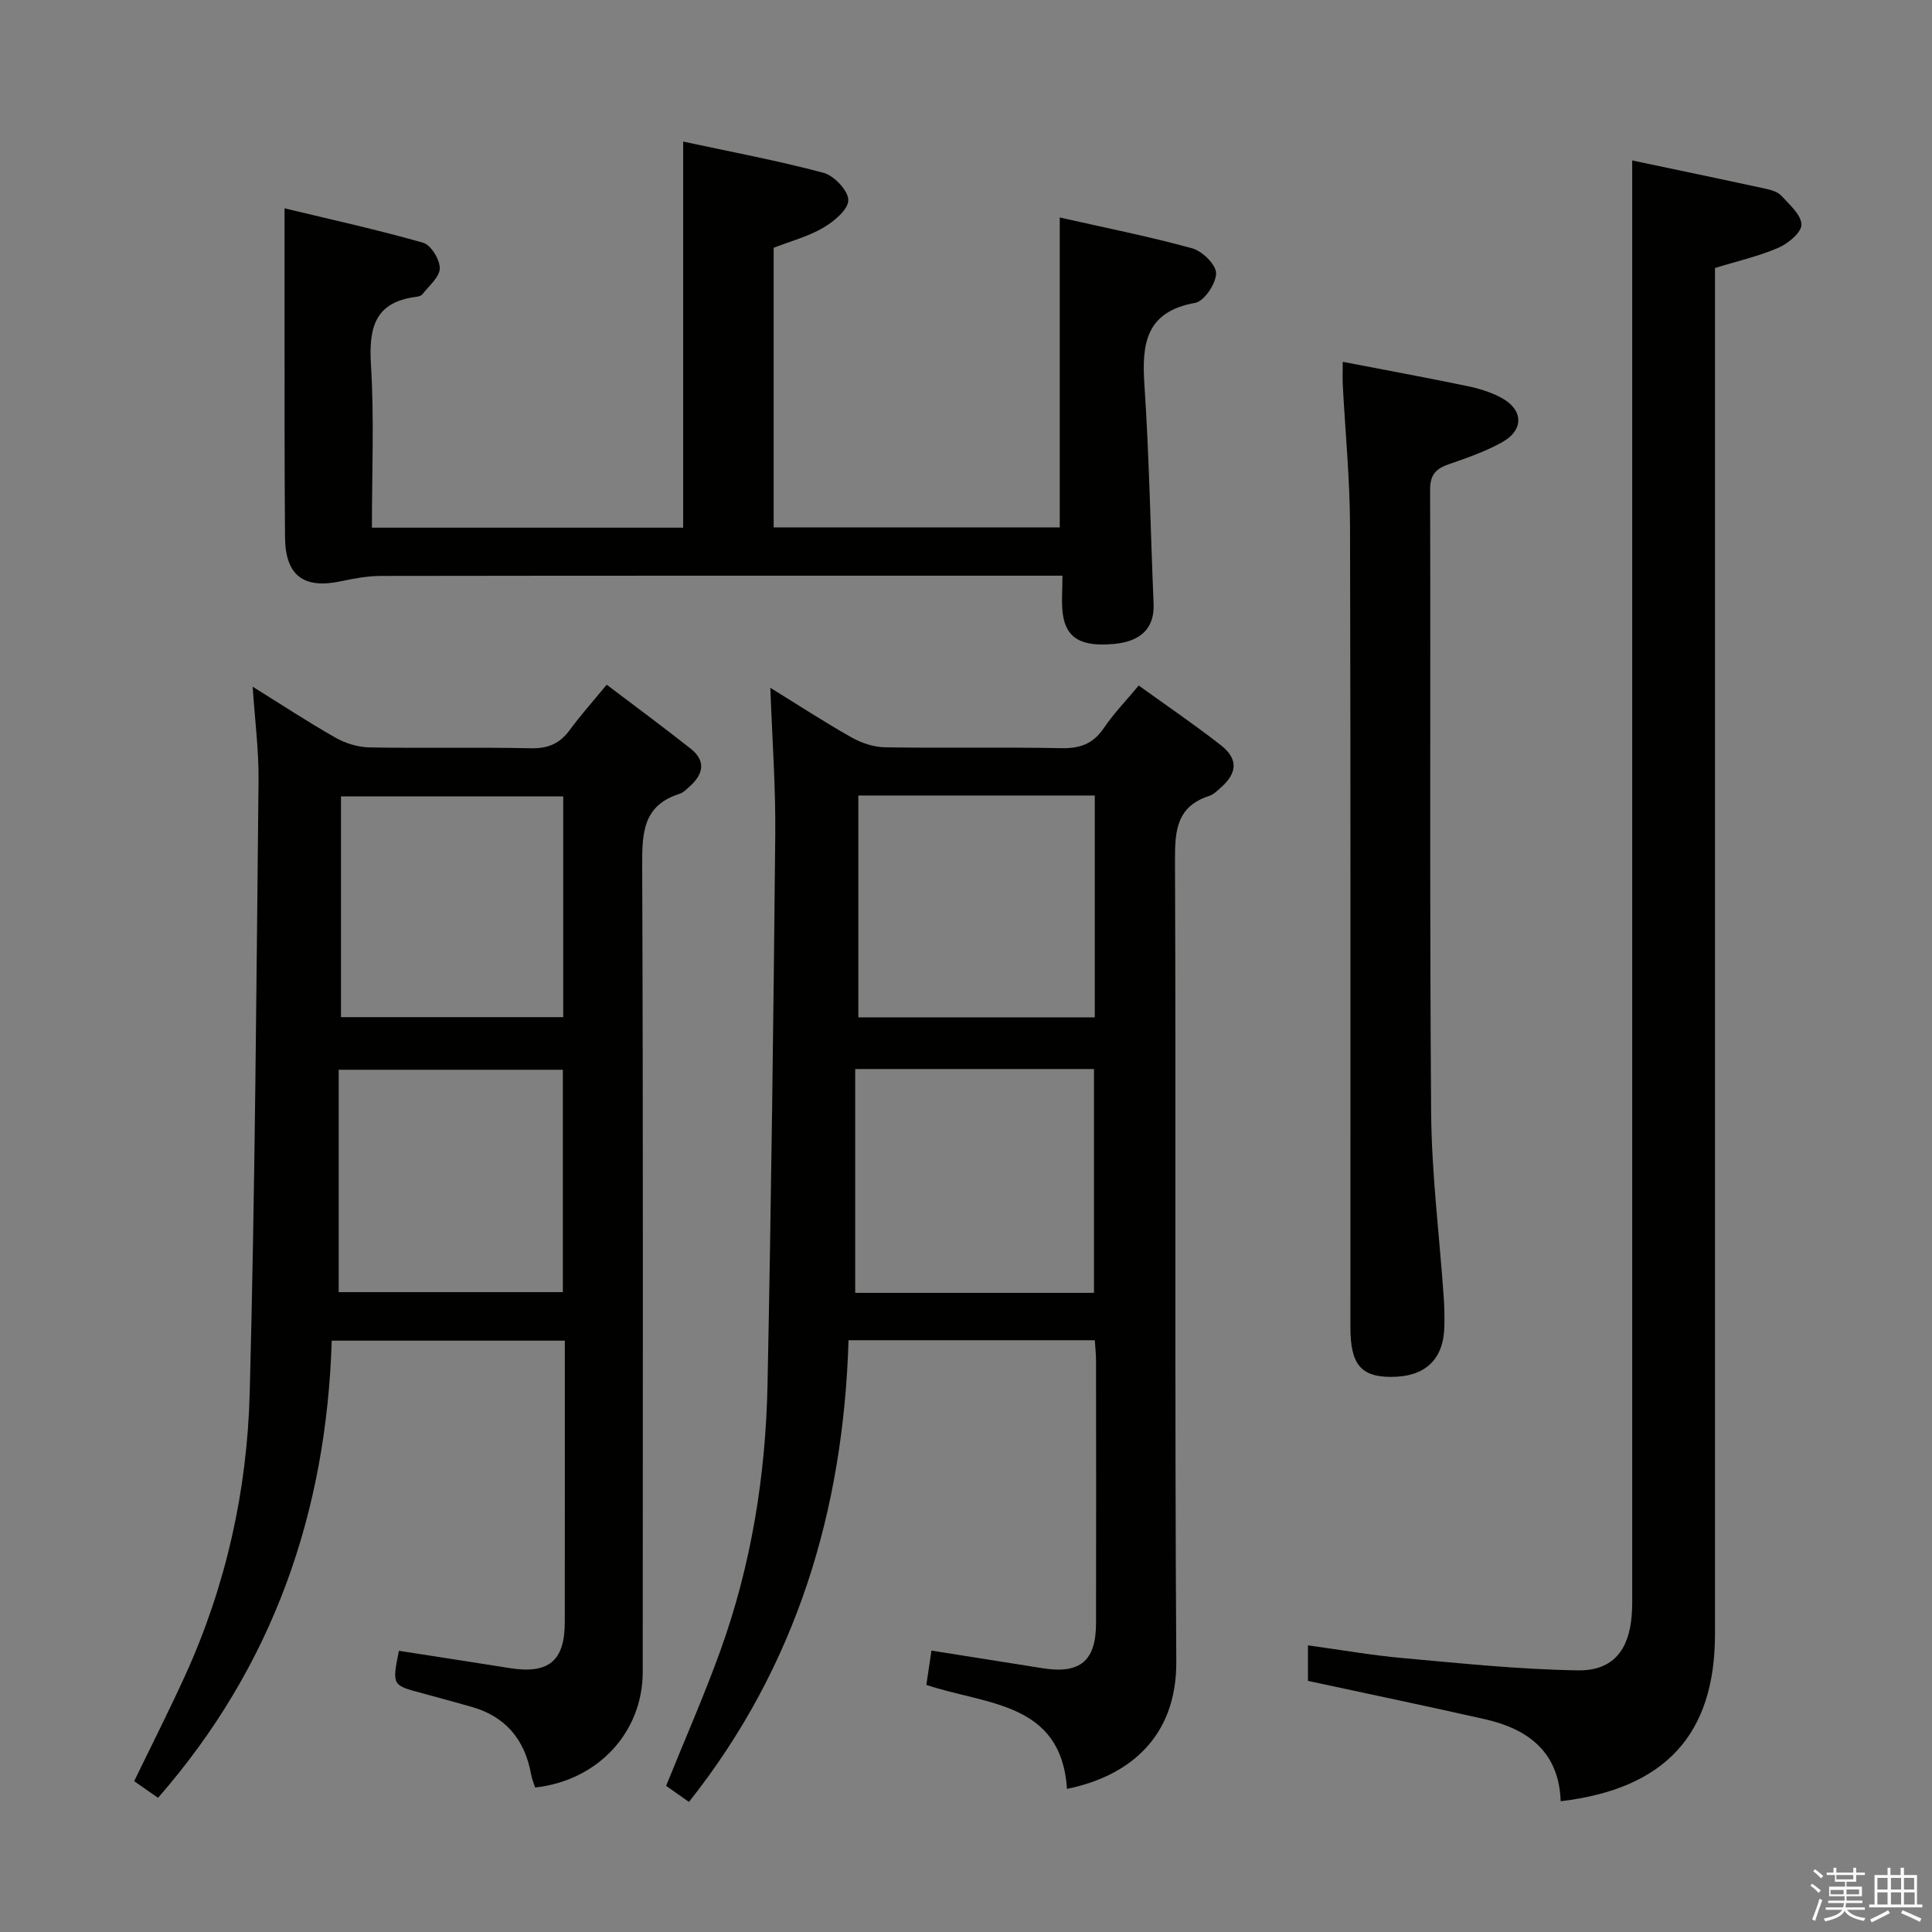 <svg enable-background="new 0 0 400 400" viewBox="0 0 400 400" xmlns="http://www.w3.org/2000/svg"><rect x="0" y="0" width="400" height="400" fill="#808080" stroke="none"/><path d="m374.8 390.4.4-.4c.7.5 1.3 1 1.8 1.4l-.5.5c-.5-.6-1.1-1.1-1.7-1.5zm1 7.3-.6-.3c.5-1.4 1.1-2.8 1.5-4.3.2.1.4.2.6.3-.5 1.3-1 2.8-1.5 4.3zm-.4-10.3.4-.4c.4.3 1 .8 1.7 1.4l-.5.5c-.4-.5-1-1-1.6-1.5zm2.5.3h1.7v-1h.6v1h3.5v-1h.6v1h1.8v.5h-1.8v1.4h-2v1h3.2v2h-3.2v.9h3.3v.5h-3.4c0 .3-.1.6-.1.9h4v.5h-3.7c.7.9 1.9 1.5 3.8 1.7-.1.2-.2.4-.3.6-2.1-.4-3.5-1.1-4-2.1-.4 1-1.8 1.7-4 2.2-.1-.2-.2-.4-.3-.6 2.1-.4 3.4-1 3.8-1.8h-3.4v-.5h3.6c.1-.3.1-.6.2-.9h-3.3v-.5h3.4c0-.3 0-.6 0-.9h-3.2v-2h3.3v-1h-2.1v-1.4h-1.7v-.5zm1.1 3.5v1h2.7c0-.3 0-.4 0-.4 0-.1 0-.2 0-.2 0-.1 0-.2 0-.3h-2.7zm1.2-3v.9h3.5v-.9zm4.7 3h-2.6v.6.4h2.6z" fill="#fafafb"/><path d="m393.6 386.7h.6v1.5h2.7v6.1h1.1v.6h-11v-.6h1.1v-6.1h2.7v-1.5h.6v1.5h2.1v-1.5zm-2.7 8.8.4.6c-1.2.6-2.5 1.3-3.8 1.9-.1-.2-.2-.4-.3-.6 1.2-.6 2.5-1.2 3.7-1.9zm-2.2-6.7v2.4h2.1v-2.4zm0 3v2.5h2.1v-2.5zm2.8-3v2.4h2.1v-2.4zm0 3v2.5h2.1v-2.5zm6 6.1c-1.4-.7-2.7-1.3-3.9-1.8l.3-.6c1.5.6 2.7 1.2 3.9 1.7zm-1.2-9.1h-2.1v2.4h2.1zm-2.1 3v2.5h2.2v-2.5z" fill="#fafafb"/><g fill="#010100"><path d="m220.91 370.37c-1.2-18.07-16.72-17.36-29.12-21.53.35-2.35.68-4.54 1.06-7.1 8.02 1.27 15.52 2.46 23.03 3.65 7.7 1.23 11.02-1.49 11.04-9.24.04-18.16.02-36.31 0-54.47 0-1.3-.15-2.6-.25-4.2-16.8 0-33.37 0-50.99 0-1.06 35.07-10.7 67.43-33.04 95.59-1.66-1.17-3.24-2.28-4.73-3.33 3.84-9.51 7.85-18.61 11.22-27.94 6.42-17.79 9.4-36.31 9.78-55.16.76-37.93 1.23-75.87 1.6-113.81.1-9.93-.64-19.86-1.02-30.43 5.67 3.5 11.15 7.08 16.84 10.29 2.05 1.16 4.59 1.99 6.92 2.03 12.16.2 24.32-.06 36.48.18 3.86.08 6.58-.88 8.79-4.14 2.03-3.01 4.6-5.65 7.24-8.83 5.78 4.17 11.56 8.09 17.03 12.38 3.59 2.82 3.4 5.72-.02 8.74-.74.66-1.52 1.45-2.42 1.74-6.7 2.16-7.11 7.11-7.08 13.26.22 55.3-.09 110.61.27 165.91.11 15.81-9.88 23.8-22.63 26.41zm-43.85-149.04v46.34h49.44c0-15.58 0-30.9 0-46.34-16.37 0-32.31 0-49.44 0zm.65-56.63v45.93h48.95c0-15.46 0-30.55 0-45.93-16.35 0-32.43 0-48.95 0z"/><path d="m52.31 142.17c5.92 3.68 11.44 7.32 17.19 10.58 2.05 1.16 4.6 1.94 6.94 1.99 11.16.2 22.33-.06 33.49.18 3.54.08 5.97-.98 8.02-3.77 2.26-3.07 4.82-5.94 7.66-9.39 5.84 4.43 11.67 8.73 17.36 13.22 3.32 2.62 2.61 5.4-.28 7.94-.62.55-1.27 1.21-2.02 1.44-7.55 2.39-7.74 8.1-7.71 14.81.21 55.65.13 111.31.11 166.97 0 12.51-9.26 22.5-22.28 23.95-.27-.88-.66-1.78-.83-2.72-1.3-7.24-5.31-12.04-12.48-14.03-3.36-.93-6.71-1.89-10.08-2.78-6.23-1.65-6.24-1.63-4.81-8.78 7.66 1.19 15.33 2.37 23 3.59 7.97 1.26 11.33-1.48 11.34-9.46.03-19.32.01-38.63.01-58.34-16.02 0-31.73 0-48.26 0-1.09 35.53-12.14 67.39-35.96 94.65-1.6-1.11-3.18-2.22-4.94-3.45 3.61-7.46 7.27-14.66 10.61-22 8.42-18.53 12.78-38.19 13.31-58.37 1.11-42.27 1.38-84.56 1.83-126.85.06-6.26-.77-12.54-1.22-19.38zm17.81 125.35h46.41c0-15.61 0-30.81 0-46.04-15.45 0-30.49 0-46.41 0zm.48-56.93h46.01c0-15.49 0-30.58 0-45.71-15.51 0-30.71 0-46.01 0z"/><path d="m270.8 348.01c0-1.98 0-4.26 0-7.36 6.77.93 13.23 2.07 19.74 2.65 12.04 1.08 24.1 2.35 36.16 2.53 7.24.11 10.59-4.21 11.13-11.44.14-1.82.1-3.66.1-5.49 0-87.96 0-175.93 0-263.89 0-10.45 0-20.9 0-31.79 8.77 1.85 18.26 3.82 27.73 5.88 1.12.24 2.43.64 3.15 1.42 1.67 1.84 4.1 3.92 4.16 5.97.05 1.59-2.73 3.92-4.74 4.79-4.08 1.77-8.48 2.76-13.16 4.21v6.44 276.39c0 20.76-10.28 32.03-31.95 34.61-.33-10.15-6.69-14.98-15.79-17.01-11.95-2.7-23.95-5.2-36.53-7.91z"/><path d="m141.44 29.31c9.83 2.12 19.56 3.93 29.09 6.48 2.18.58 5.12 3.72 5.1 5.66-.01 1.95-2.97 4.4-5.18 5.7-3.11 1.82-6.73 2.77-10.27 4.15v57.89h59.23c0-21.39 0-42.61 0-64.16 9.12 2.06 18.36 3.89 27.42 6.38 2.09.57 4.96 3.4 4.95 5.17-.02 2.14-2.45 5.78-4.32 6.12-10.21 1.83-11.1 8.4-10.52 16.96 1.01 15.1 1.26 30.24 1.9 45.37.2 4.82-2.43 7.68-7.91 8.26-6.98.73-10.27-1.1-10.91-6.35-.28-2.29-.05-4.64-.05-7.75-2.09 0-3.85 0-5.6 0-45.16 0-90.32-.02-135.48.05-2.79 0-5.61.53-8.35 1.11-7.66 1.63-11.46-1.18-11.53-9.11-.13-15.5-.08-30.99-.1-46.49-.01-6.78 0-13.56 0-21.62 9.33 2.25 19.09 4.39 28.68 7.12 1.62.46 3.49 3.49 3.46 5.31s-2.26 3.63-3.61 5.38c-.26.34-.89.47-1.37.53-8.55 1.12-9.72 6.49-9.27 14.06.69 11.09.2 22.27.2 33.72h64.44c0-26.44 0-52.54 0-79.94z"/><path d="m278 74.91c8.88 1.71 17.35 3.27 25.77 5.02 2.42.5 4.88 1.25 7.04 2.41 4.6 2.47 4.76 6.65.22 9.2-3.44 1.93-7.26 3.25-11.01 4.55-2.66.92-3.94 2.12-3.93 5.27.12 42.98-.12 85.96.21 128.94.1 12.77 1.72 25.53 2.61 38.29.14 1.99.17 4 .13 5.99-.13 6.91-3.98 10.52-11.11 10.49-6.16-.02-8.34-2.61-8.34-10.23-.02-55.31.07-110.61-.08-165.92-.03-9.79-1-19.57-1.51-29.35-.06-1.46 0-2.91 0-4.66z"/></g></svg>